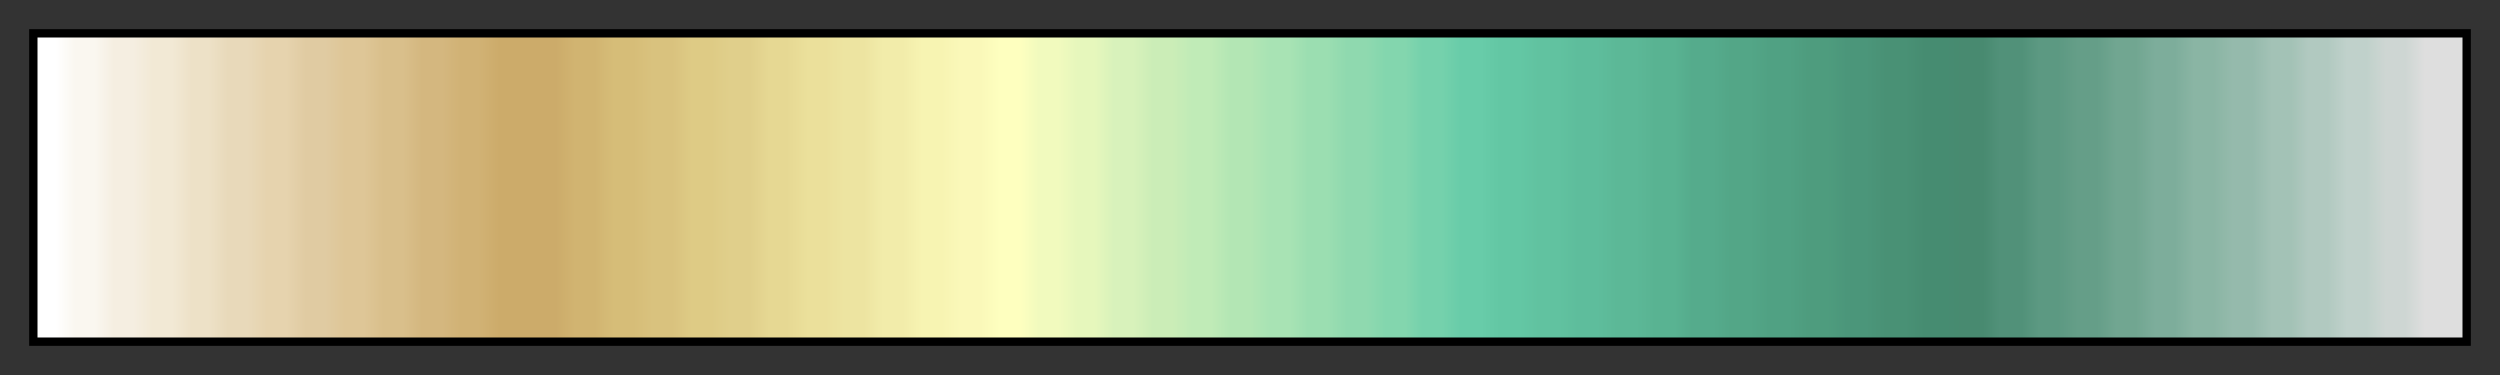 <svg height="45" viewBox="0 0 300 45" width="300" xmlns="http://www.w3.org/2000/svg" xmlns:xlink="http://www.w3.org/1999/xlink"><rect x="0" y="0" width="300" height="45" fill="#333333" stroke="none"/><linearGradient id="a" gradientUnits="objectBoundingBox" spreadMethod="pad" x1="0%" x2="100%" y1="0%" y2="0%"><stop offset="0" stop-color="#fff"/><stop offset=".008" stop-color="#fff"/><stop offset=".016" stop-color="#faf7f0"/><stop offset=".024" stop-color="#faf7f0"/><stop offset=".032" stop-color="#f5eee1"/><stop offset=".04" stop-color="#f5eee1"/><stop offset=".048" stop-color="#f2e9d5"/><stop offset=".056" stop-color="#f2e9d5"/><stop offset=".064" stop-color="#ede1c7"/><stop offset=".071" stop-color="#ede1c7"/><stop offset=".079" stop-color="#e8d9ba"/><stop offset=".087" stop-color="#e8d9ba"/><stop offset=".095" stop-color="#e6d3ae"/><stop offset=".103" stop-color="#e6d3ae"/><stop offset=".111" stop-color="#e0cba2"/><stop offset=".119" stop-color="#e0cba2"/><stop offset=".127" stop-color="#dec697"/><stop offset=".135" stop-color="#dec697"/><stop offset=".143" stop-color="#d9bf8b"/><stop offset=".151" stop-color="#d9bf8b"/><stop offset=".159" stop-color="#d4b77f"/><stop offset=".167" stop-color="#d4b77f"/><stop offset=".175" stop-color="#d1b275"/><stop offset=".182" stop-color="#d1b275"/><stop offset=".191" stop-color="#ccab6a"/><stop offset=".198" stop-color="#ccab6a"/><stop offset=".206" stop-color="#ccab6a"/><stop offset=".214" stop-color="#ccab6a"/><stop offset=".222" stop-color="#d1b471"/><stop offset=".23" stop-color="#d1b471"/><stop offset=".238" stop-color="#d6bd78"/><stop offset=".246" stop-color="#d6bd78"/><stop offset=".254" stop-color="#d9c27e"/><stop offset=".262" stop-color="#d9c27e"/><stop offset=".27" stop-color="#decb85"/><stop offset=".278" stop-color="#decb85"/><stop offset=".286" stop-color="#e0cf8b"/><stop offset=".294" stop-color="#e0cf8b"/><stop offset=".302" stop-color="#e6d893"/><stop offset=".309" stop-color="#e6d893"/><stop offset=".318" stop-color="#ebe09b"/><stop offset=".325" stop-color="#ebe09b"/><stop offset=".333" stop-color="#ede4a1"/><stop offset=".341" stop-color="#ede4a1"/><stop offset=".349" stop-color="#f2ecaa"/><stop offset=".357" stop-color="#f2ecaa"/><stop offset=".365" stop-color="#f7f4b2"/><stop offset=".373" stop-color="#f7f4b2"/><stop offset=".381" stop-color="#faf8b9"/><stop offset=".389" stop-color="#faf8b9"/><stop offset=".397" stop-color="#feffbf"/><stop offset=".405" stop-color="#feffbf"/><stop offset=".413" stop-color="#f1fabe"/><stop offset=".421" stop-color="#f1fabe"/><stop offset=".429" stop-color="#e6f7bc"/><stop offset=".436" stop-color="#e6f7bc"/><stop offset=".444" stop-color="#d8f2bb"/><stop offset=".452" stop-color="#d8f2bb"/><stop offset=".46" stop-color="#cbedb7"/><stop offset=".468" stop-color="#cbedb7"/><stop offset=".476" stop-color="#c0ebb7"/><stop offset=".484" stop-color="#c0ebb7"/><stop offset=".492" stop-color="#b3e6b4"/><stop offset=".5" stop-color="#b3e6b4"/><stop offset=".508" stop-color="#a8e3b4"/><stop offset=".516" stop-color="#a8e3b4"/><stop offset=".524" stop-color="#9bdeb1"/><stop offset=".532" stop-color="#9bdeb1"/><stop offset=".54" stop-color="#8fd9af"/><stop offset=".548" stop-color="#8fd9af"/><stop offset=".556" stop-color="#83d6ae"/><stop offset=".564" stop-color="#83d6ae"/><stop offset=".571" stop-color="#75d1ac"/><stop offset=".579" stop-color="#75d1ac"/><stop offset=".587" stop-color="#68cca9"/><stop offset=".595" stop-color="#68cca9"/><stop offset=".603" stop-color="#63c7a4"/><stop offset=".611" stop-color="#63c7a4"/><stop offset=".619" stop-color="#61c2a0"/><stop offset=".627" stop-color="#61c2a0"/><stop offset=".635" stop-color="#5ebd9c"/><stop offset=".643" stop-color="#5ebd9c"/><stop offset=".651" stop-color="#5cb897"/><stop offset=".659" stop-color="#5cb897"/><stop offset=".667" stop-color="#59b392"/><stop offset=".675" stop-color="#59b392"/><stop offset=".682" stop-color="#55ab8c"/><stop offset=".691" stop-color="#55ab8c"/><stop offset=".698" stop-color="#53a687"/><stop offset=".706" stop-color="#53a687"/><stop offset=".714" stop-color="#50a183"/><stop offset=".722" stop-color="#50a183"/><stop offset=".73" stop-color="#4e9c7e"/><stop offset=".738" stop-color="#4e9c7e"/><stop offset=".746" stop-color="#4b967a"/><stop offset=".754" stop-color="#4b967a"/><stop offset=".762" stop-color="#499175"/><stop offset=".77" stop-color="#499175"/><stop offset=".778" stop-color="#468c71"/><stop offset=".786" stop-color="#468c71"/><stop offset=".794" stop-color="#488a70"/><stop offset=".802" stop-color="#488a70"/><stop offset=".809" stop-color="#519179"/><stop offset=".818" stop-color="#519179"/><stop offset=".825" stop-color="#5c9982"/><stop offset=".833" stop-color="#5c9982"/><stop offset=".841" stop-color="#659e88"/><stop offset=".849" stop-color="#659e88"/><stop offset=".857" stop-color="#71a691"/><stop offset=".865" stop-color="#71a691"/><stop offset=".873" stop-color="#7dad9b"/><stop offset=".881" stop-color="#7dad9b"/><stop offset=".889" stop-color="#8ab5a4"/><stop offset=".897" stop-color="#8ab5a4"/><stop offset=".905" stop-color="#95baac"/><stop offset=".913" stop-color="#95baac"/><stop offset=".921" stop-color="#a3c2b6"/><stop offset=".929" stop-color="#a3c2b6"/><stop offset=".936" stop-color="#b1c9c0"/><stop offset=".944" stop-color="#b1c9c0"/><stop offset=".952" stop-color="#c0d1cb"/><stop offset=".96" stop-color="#c0d1cb"/><stop offset=".968" stop-color="#ced6d3"/><stop offset=".976" stop-color="#ced6d3"/><stop offset=".984" stop-color="#dedede"/><stop offset=".992" stop-color="#dedede"/><stop offset="1" stop-color="#dedede"/></linearGradient><path d="m4 4h292v37h-292z" fill="url(#a)" stroke="#000"/></svg>